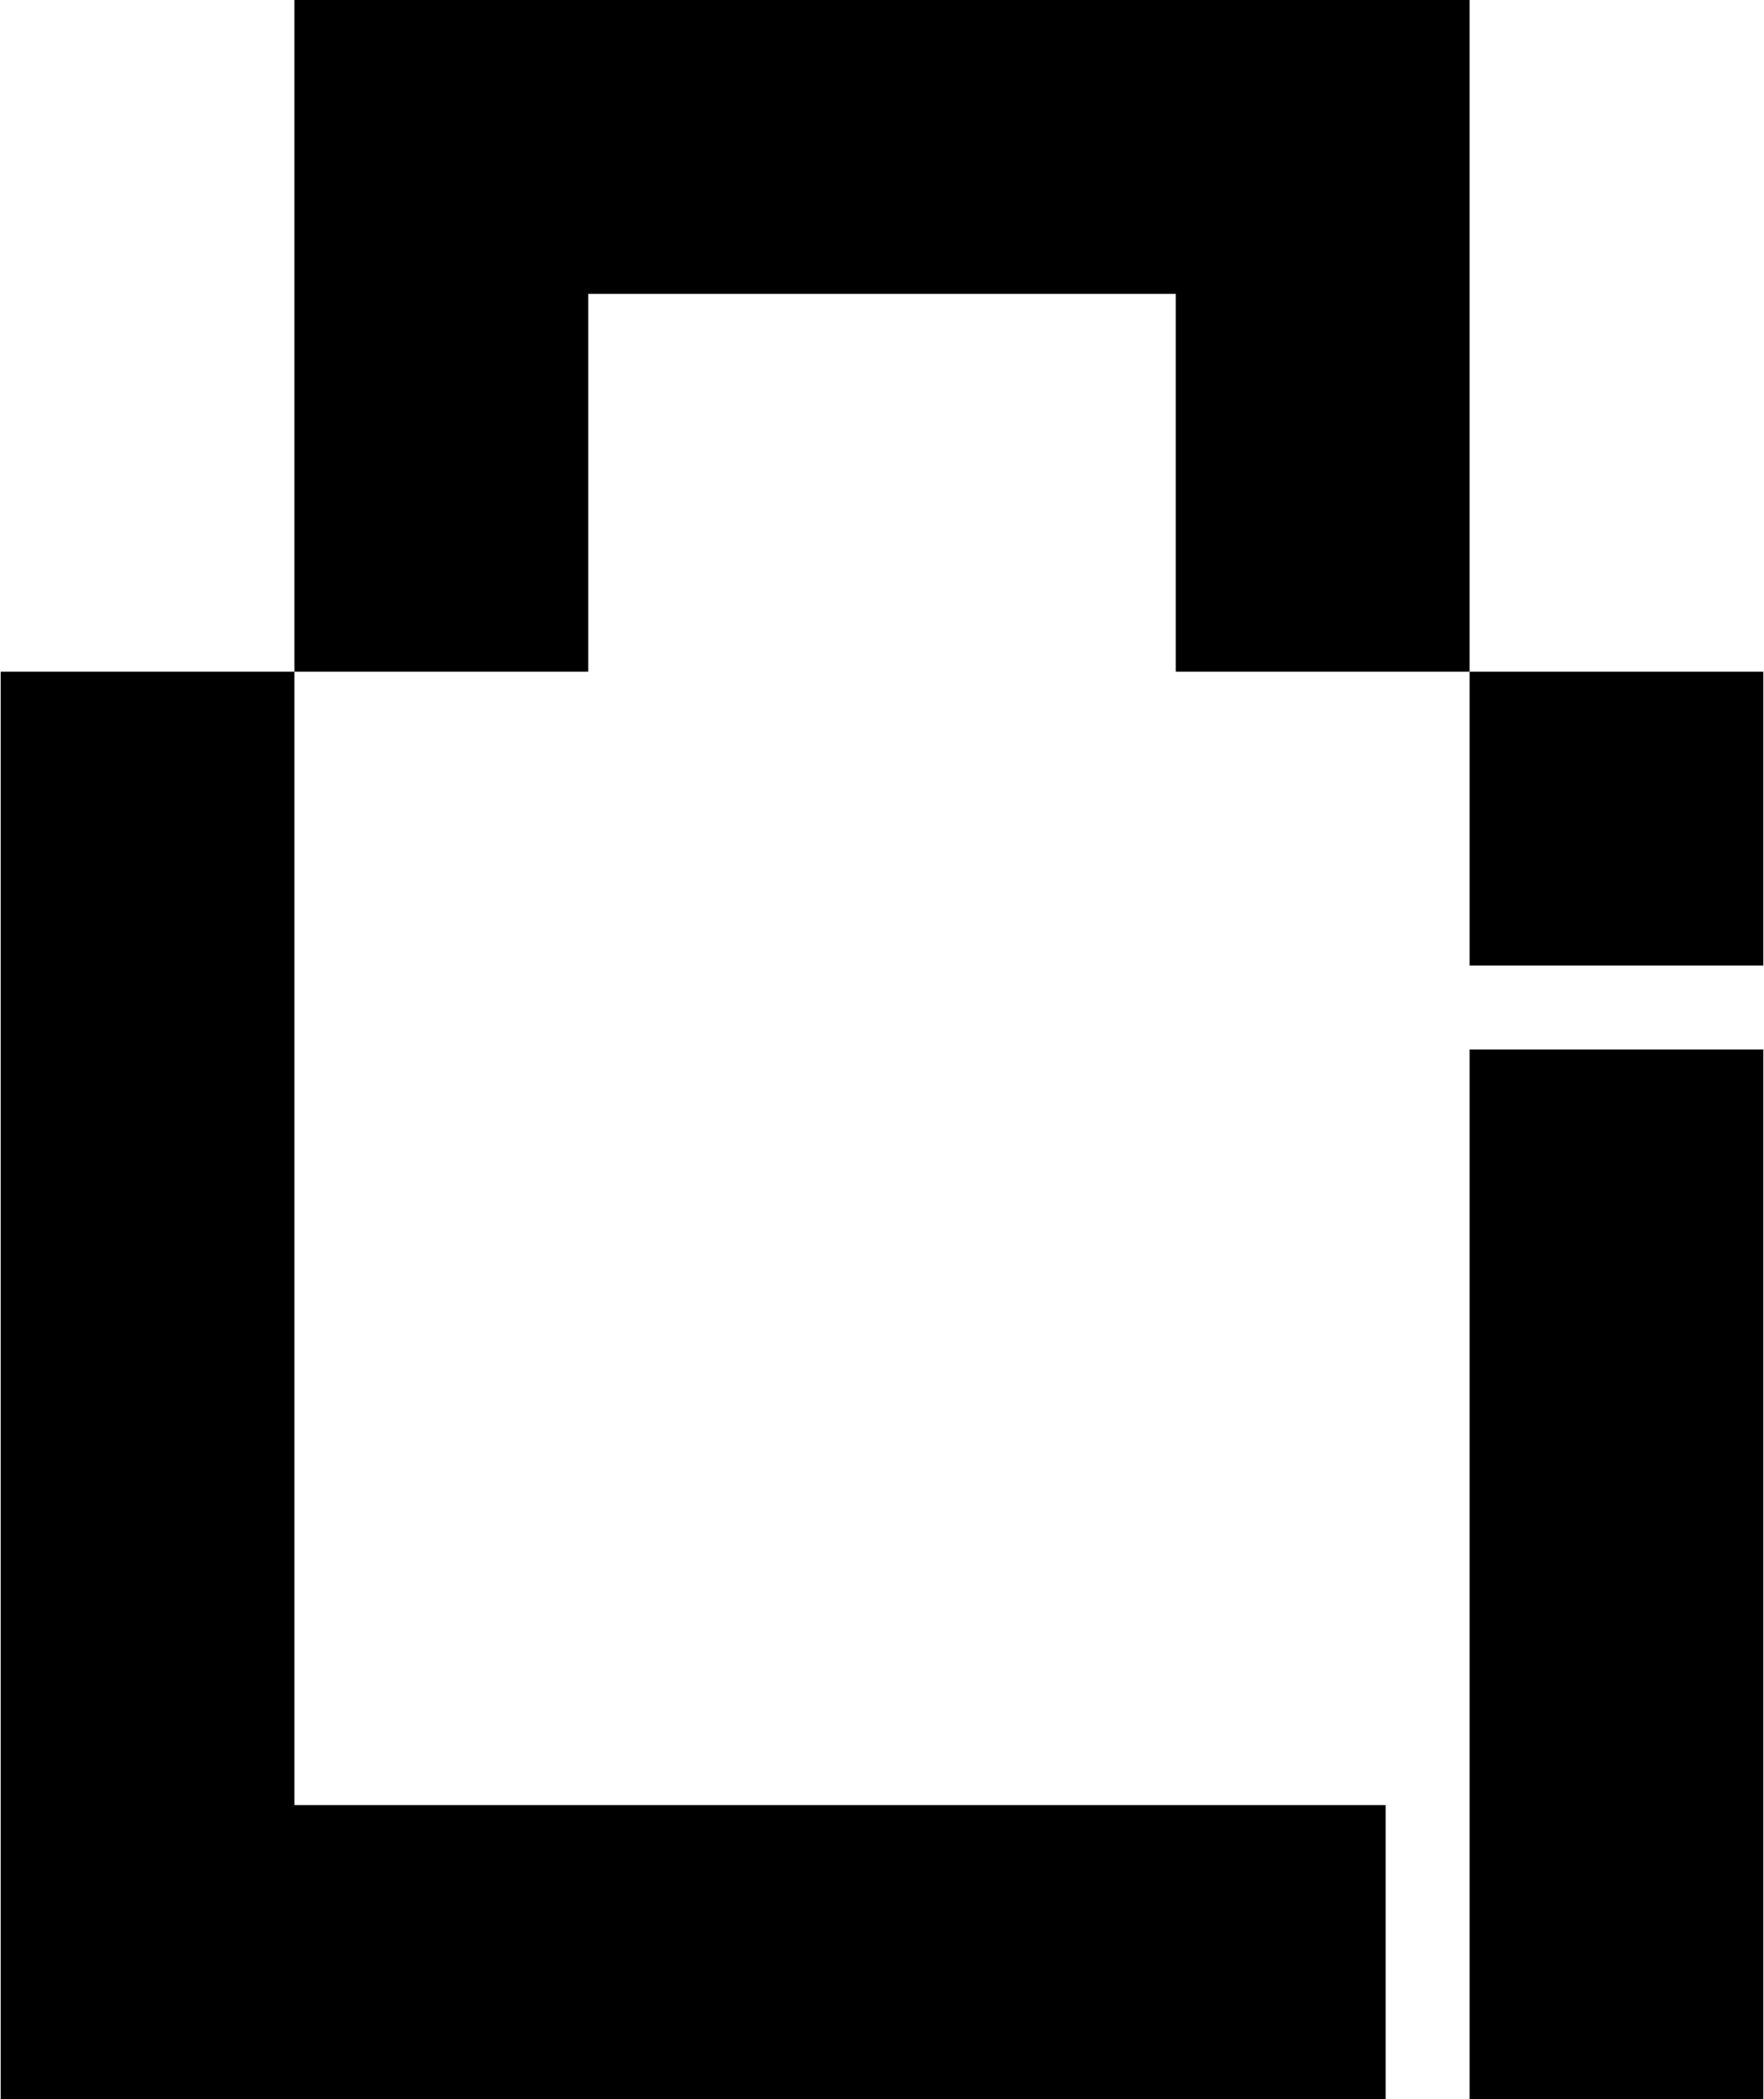 <?xml version="1.0" encoding="UTF-8"?>
<!DOCTYPE svg PUBLIC "-//W3C//DTD SVG 1.1//EN" "http://www.w3.org/Graphics/SVG/1.1/DTD/svg11.dtd">
<svg version="1.1" xmlns="http://www.w3.org/2000/svg" xmlns:xlink="http://www.w3.org/1999/xlink" x="0" y="0" width="269" height="320" viewBox="0, 0, 504, 600">
  <g id="Symbol" transform="translate(-148, -100)">
    <path d="M148,700 L148,292 L232,292 L232,616 L544,616 L544,700 z" fill="#000000" id="L"/>
    <path d="M652,400 L652,700 L568,700 L568,400 L652,400 z" fill="#000000" id="I"/>
    <path d="M652,292 L652,376 L568,376 L568,292 L652,292 z" fill="#000000" id="i_Dot"/>
    <path d="M568,100 L568,292 L484,292 L484,184 L316,184 L316,292 L232,292 L232,100 L568,100 z" fill="#000000" id="C"/>
  </g>
</svg>
